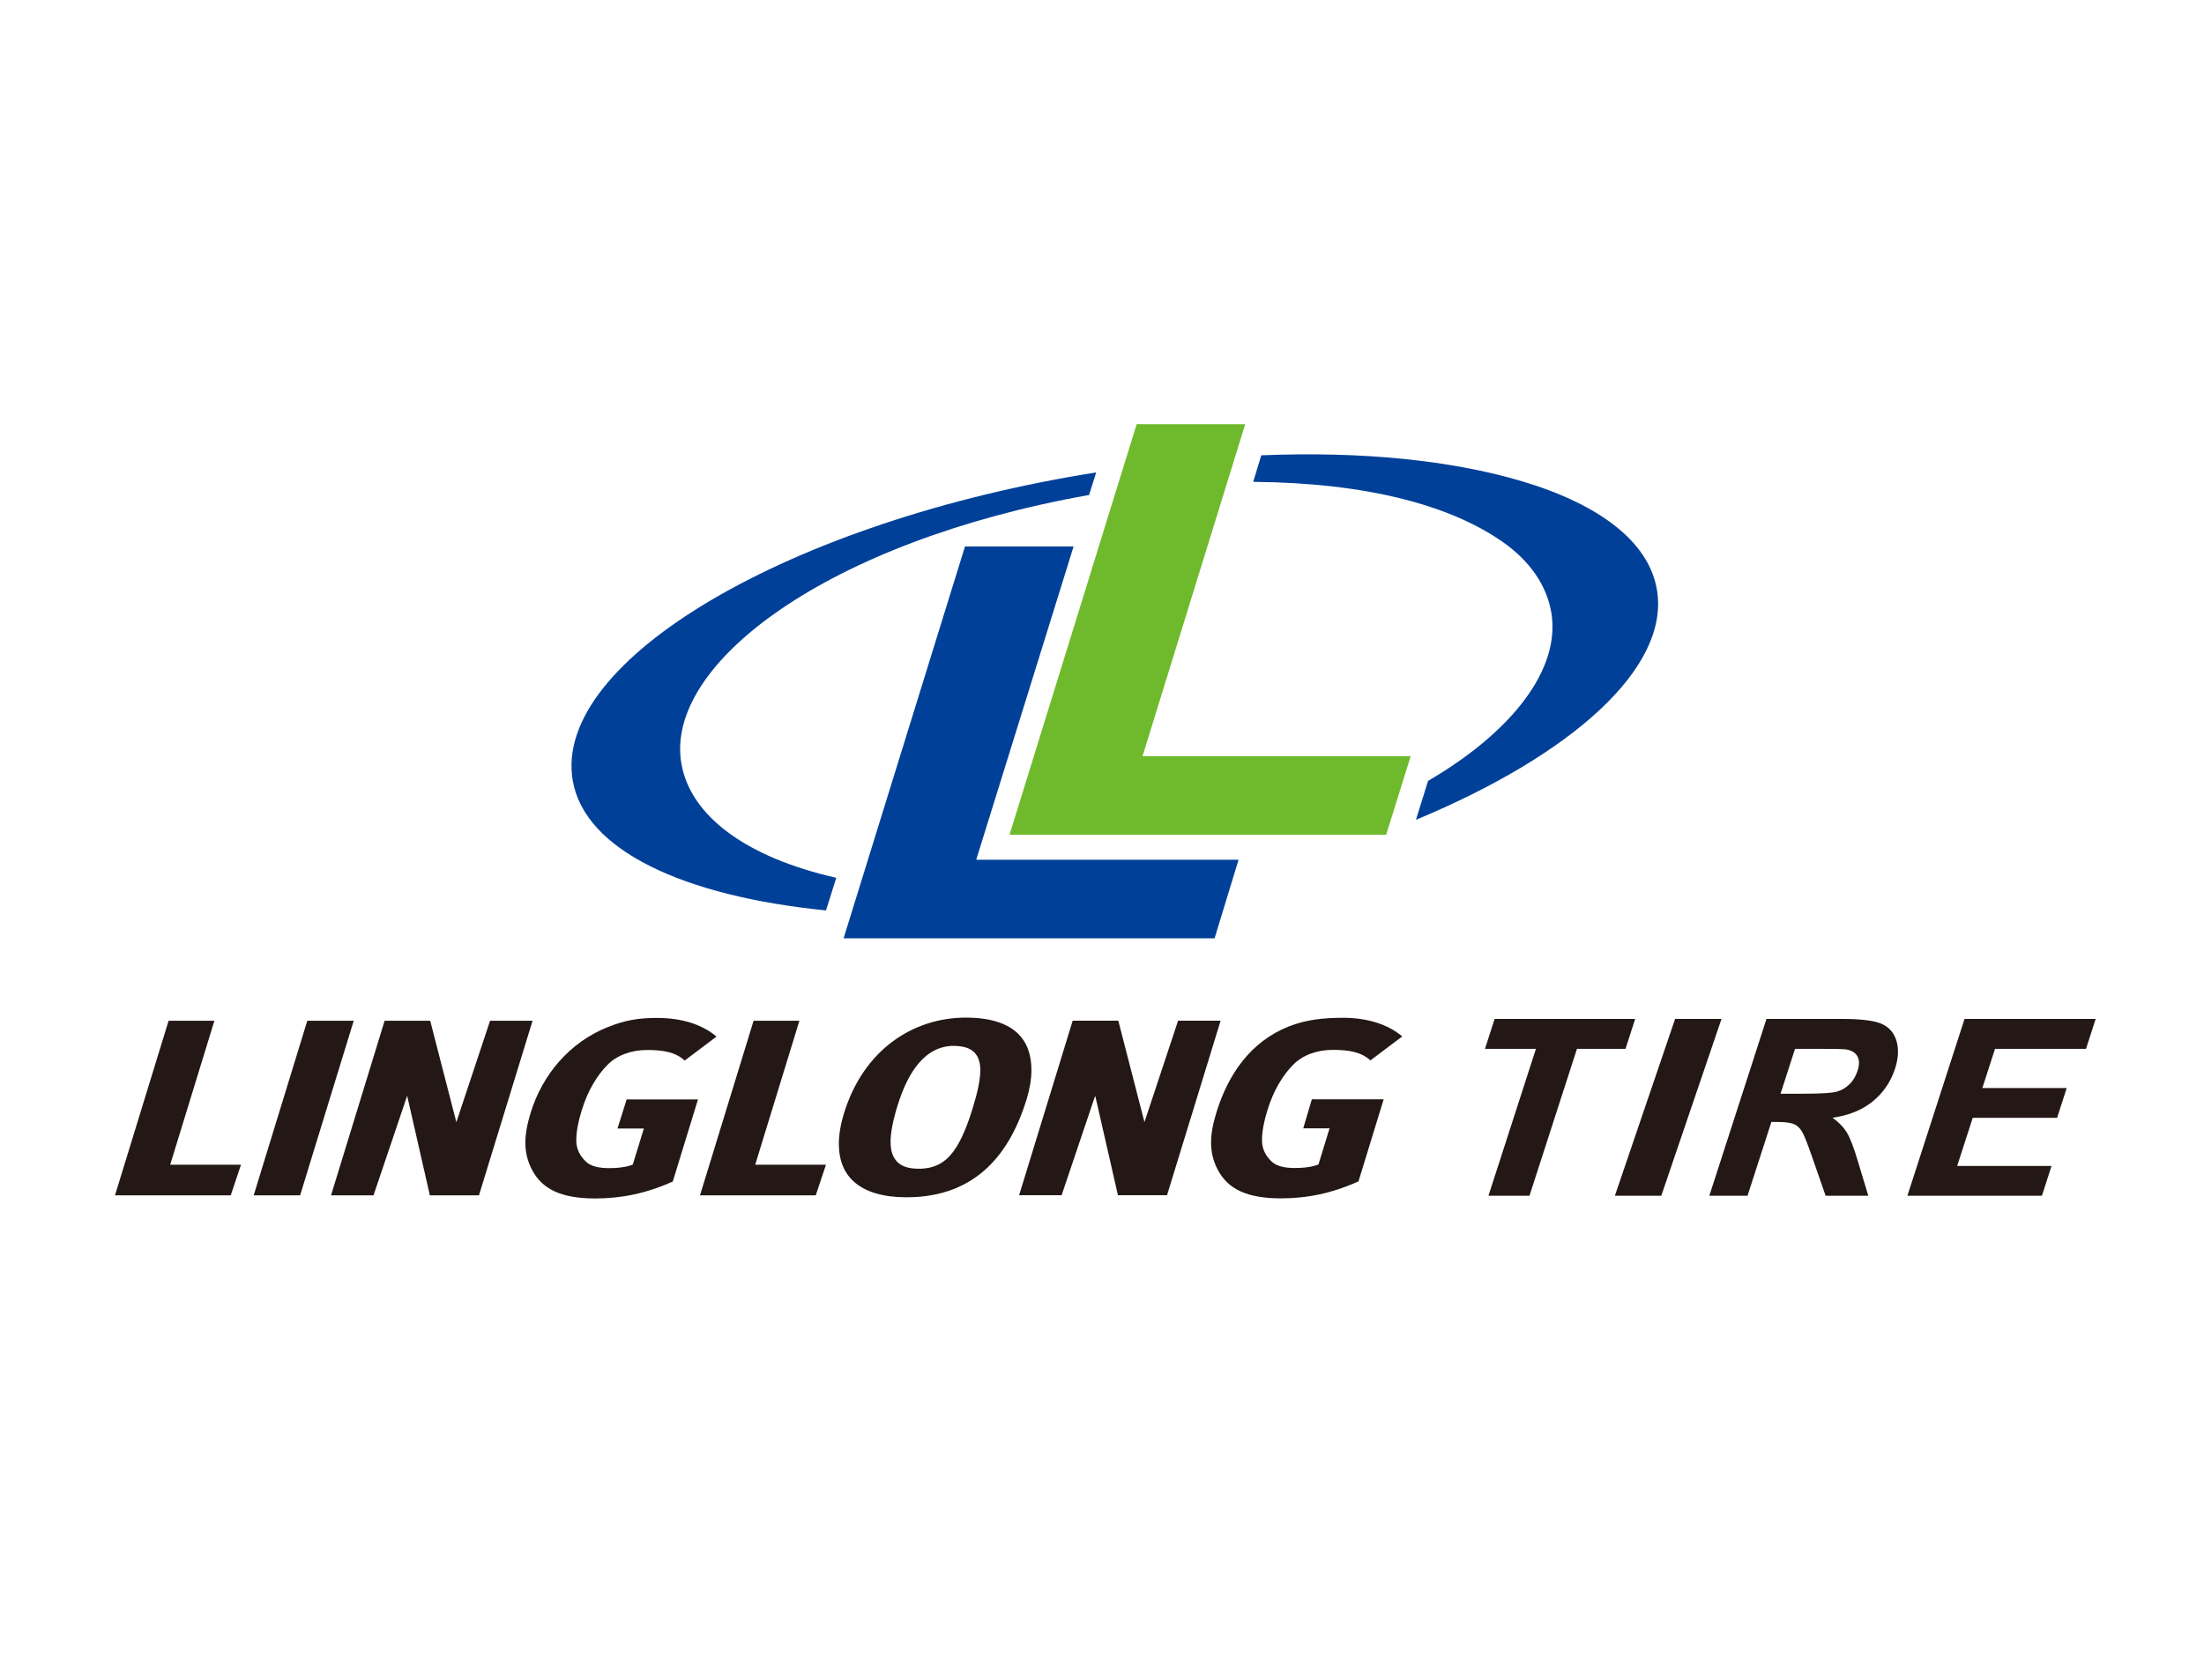 <svg width="122" height="93" viewBox="0 0 122 93" fill="none" xmlns="http://www.w3.org/2000/svg">
<g clip-path="url(#clip0_1_122)">
<g clip-path="url(#clip1_1_122)">
<path d="M9.421 64.483L11.867 56.515H9.332L6.366 66.178H12.773L13.34 64.483H9.421Z" fill="#231815"/>
<path d="M17.01 56.515L14.043 66.178H16.613L19.579 56.515H17.01Z" fill="#231815"/>
<path d="M92.724 56.412L89.39 66.202H91.959L95.292 56.412H92.724Z" fill="#231815"/>
<path d="M27.127 56.515L25.261 62.129L23.813 56.514H21.29L18.325 66.178H20.676L22.538 60.667L23.794 66.178H26.513L29.479 56.515H27.127Z" fill="#231815"/>
<path d="M29.373 61.609C29.177 62.247 29.081 62.787 29.081 63.267C29.082 63.805 29.198 64.271 29.44 64.747C29.727 65.302 30.128 65.693 30.695 65.958C31.262 66.221 32.002 66.352 32.947 66.353C34.385 66.352 35.755 66.082 37.241 65.414L38.636 60.87H34.687L34.182 62.479H35.641L35.026 64.478L34.936 64.51L34.914 64.517C34.527 64.645 34.112 64.673 33.719 64.673C33.208 64.674 32.712 64.594 32.418 64.3C32.123 64.008 31.898 63.645 31.899 63.133C31.899 62.67 32 62.125 32.197 61.485C32.548 60.337 33.072 59.519 33.624 58.959C34.176 58.396 34.992 58.131 35.82 58.133H35.822C36.663 58.134 37.376 58.231 37.9 58.717L39.662 57.389C38.866 56.715 37.726 56.357 36.37 56.357C35.34 56.357 34.614 56.48 33.65 56.862C31.524 57.706 30.019 59.506 29.373 61.61V61.609Z" fill="#231815"/>
<path d="M65.213 56.509L63.35 62.124L61.902 56.509H59.378L56.412 66.172H58.765L60.624 60.66L61.882 66.172H64.6L67.566 56.509H65.213Z" fill="#231815"/>
<path d="M67.329 61.603C67.133 62.24 67.037 62.779 67.037 63.261C67.038 63.798 67.154 64.265 67.395 64.741C67.684 65.295 68.084 65.686 68.652 65.951C69.218 66.215 69.957 66.347 70.903 66.347C72.341 66.347 73.71 66.075 75.197 65.407L76.591 60.864H72.615L72.139 62.471H73.596L72.982 64.472L72.891 64.502L72.871 64.51C72.482 64.637 72.069 64.666 71.674 64.666C71.163 64.667 70.668 64.586 70.373 64.293C70.079 64 69.854 63.638 69.856 63.126V63.125C69.856 62.662 69.957 62.117 70.153 61.478C70.505 60.331 71.028 59.511 71.58 58.951C72.131 58.39 72.947 58.124 73.775 58.126H73.78C74.619 58.128 75.332 58.223 75.857 58.709L77.62 57.382C76.823 56.708 75.683 56.349 74.326 56.349C73.297 56.35 72.305 56.447 71.341 56.828C69.215 57.671 67.974 59.498 67.329 61.603L67.329 61.603Z" fill="#231815"/>
<path d="M41.804 64.484L44.25 56.514H41.714L38.748 66.178H45.156L45.721 64.484H41.804Z" fill="#231815"/>
<path d="M50.829 64.759C50.804 64.758 50.785 64.753 50.772 64.749C50.783 64.753 50.804 64.759 50.829 64.759Z" fill="#231815"/>
<path d="M50.738 64.733C50.741 64.734 50.743 64.736 50.748 64.739C50.742 64.735 50.738 64.732 50.738 64.732V64.733Z" fill="#231815"/>
<path d="M56.334 57.212C55.791 56.692 54.892 56.342 53.464 56.339C50.517 56.343 47.795 58.141 46.72 61.632C46.527 62.257 46.434 62.829 46.434 63.337C46.438 64.277 46.743 64.994 47.35 65.495C47.958 65.996 48.894 66.286 50.174 66.288C52.181 66.286 53.611 65.637 54.664 64.641C55.717 63.644 56.39 62.286 56.827 60.864C56.993 60.323 57.094 59.761 57.094 59.23C57.091 58.441 56.876 57.731 56.334 57.212V57.212ZM54.263 59.261C54.262 59.768 54.127 60.426 53.855 61.314C53.457 62.614 53.066 63.451 52.586 63.981C52.152 64.464 51.632 64.669 51.04 64.701V64.705H50.848C50.413 64.704 50.025 64.632 49.731 64.386C49.436 64.136 49.295 63.742 49.297 63.223V63.216C49.298 62.708 49.421 62.06 49.683 61.21C49.983 60.233 50.374 59.419 50.88 58.836C51.341 58.303 51.914 57.966 52.577 57.914V57.906H52.763C53.196 57.908 53.568 57.968 53.852 58.193C54.136 58.419 54.265 58.785 54.264 59.25V59.26L54.263 59.261Z" fill="#231815"/>
<path d="M82.392 66.202L85.02 58.069H82.199L82.734 56.412H90.513L89.978 58.069H87.291L84.663 66.202H82.393H82.392Z" fill="#231815"/>
<path d="M94.618 66.202L97.782 56.412H101.941C102.988 56.412 103.719 56.5 104.136 56.676C104.554 56.853 104.833 57.165 104.973 57.614C105.112 58.064 105.087 58.578 104.902 59.157C104.664 59.891 104.252 60.498 103.665 60.977C103.079 61.456 102.335 61.758 101.436 61.882C101.783 62.132 102.047 62.404 102.23 62.703C102.411 63.001 102.615 63.531 102.841 64.293L103.418 66.202H101.055L100.314 64.072C100.053 63.311 99.861 62.832 99.738 62.633C99.615 62.435 99.461 62.3 99.275 62.226C99.089 62.152 98.77 62.116 98.315 62.116H98.053L96.733 66.202H94.616L94.618 66.202ZM98.559 60.553H99.883C100.831 60.553 101.437 60.513 101.698 60.432C101.959 60.353 102.189 60.214 102.386 60.018C102.583 59.822 102.729 59.578 102.823 59.284C102.93 58.954 102.928 58.689 102.817 58.486C102.708 58.284 102.5 58.156 102.198 58.102C102.044 58.08 101.567 58.069 100.765 58.069H99.362L98.559 60.553H98.559Z" fill="#231815"/>
<path d="M105.582 66.202L108.745 56.412H116.004L115.469 58.069H110.432L109.731 60.238H114.401L113.868 61.888H109.198L108.337 64.552H113.56L113.029 66.201H105.583L105.582 66.202Z" fill="#231815"/>
<path d="M31.702 43.206C32.362 47.081 37.848 49.619 45.723 50.405L46.289 48.599C41.301 47.467 38.212 45.177 37.715 42.262C36.771 36.734 45.858 29.966 60.284 27.405L60.679 26.155C43.755 28.834 30.571 36.561 31.702 43.206Z" fill="#004098"/>
<path d="M54.037 47.6L59.427 30.257H53.416L46.696 51.95H67.232L68.559 47.6H54.037Z" fill="#004098"/>
<path d="M63.243 41.868L68.927 23.486L62.919 23.484L55.882 46.212H76.731L78.086 41.868H63.243Z" fill="#6FBA2C"/>
<path d="M91.723 32.69C91.29 29.98 88.495 27.896 84.174 26.623C80.362 25.501 75.45 24.974 69.816 25.208L69.371 26.677C75.654 26.731 80.291 27.97 83.203 30.02C84.709 31.08 85.635 32.448 85.877 33.947C86.376 37.055 83.715 40.509 79.05 43.232L78.377 45.389C87.01 41.8 92.411 36.993 91.724 32.689L91.723 32.69Z" fill="#004098"/>
</g>
</g>
<defs>
<clipPath id="clip0_1_122">
<rect width="120.53" height="92" fill="white" transform="translate(0.92 0.36)"/>
</clipPath>
<clipPath id="clip1_1_122">
<rect width="120.53" height="92" fill="white" transform="translate(0.92 0.36)"/>
</clipPath>
</defs>
</svg>
